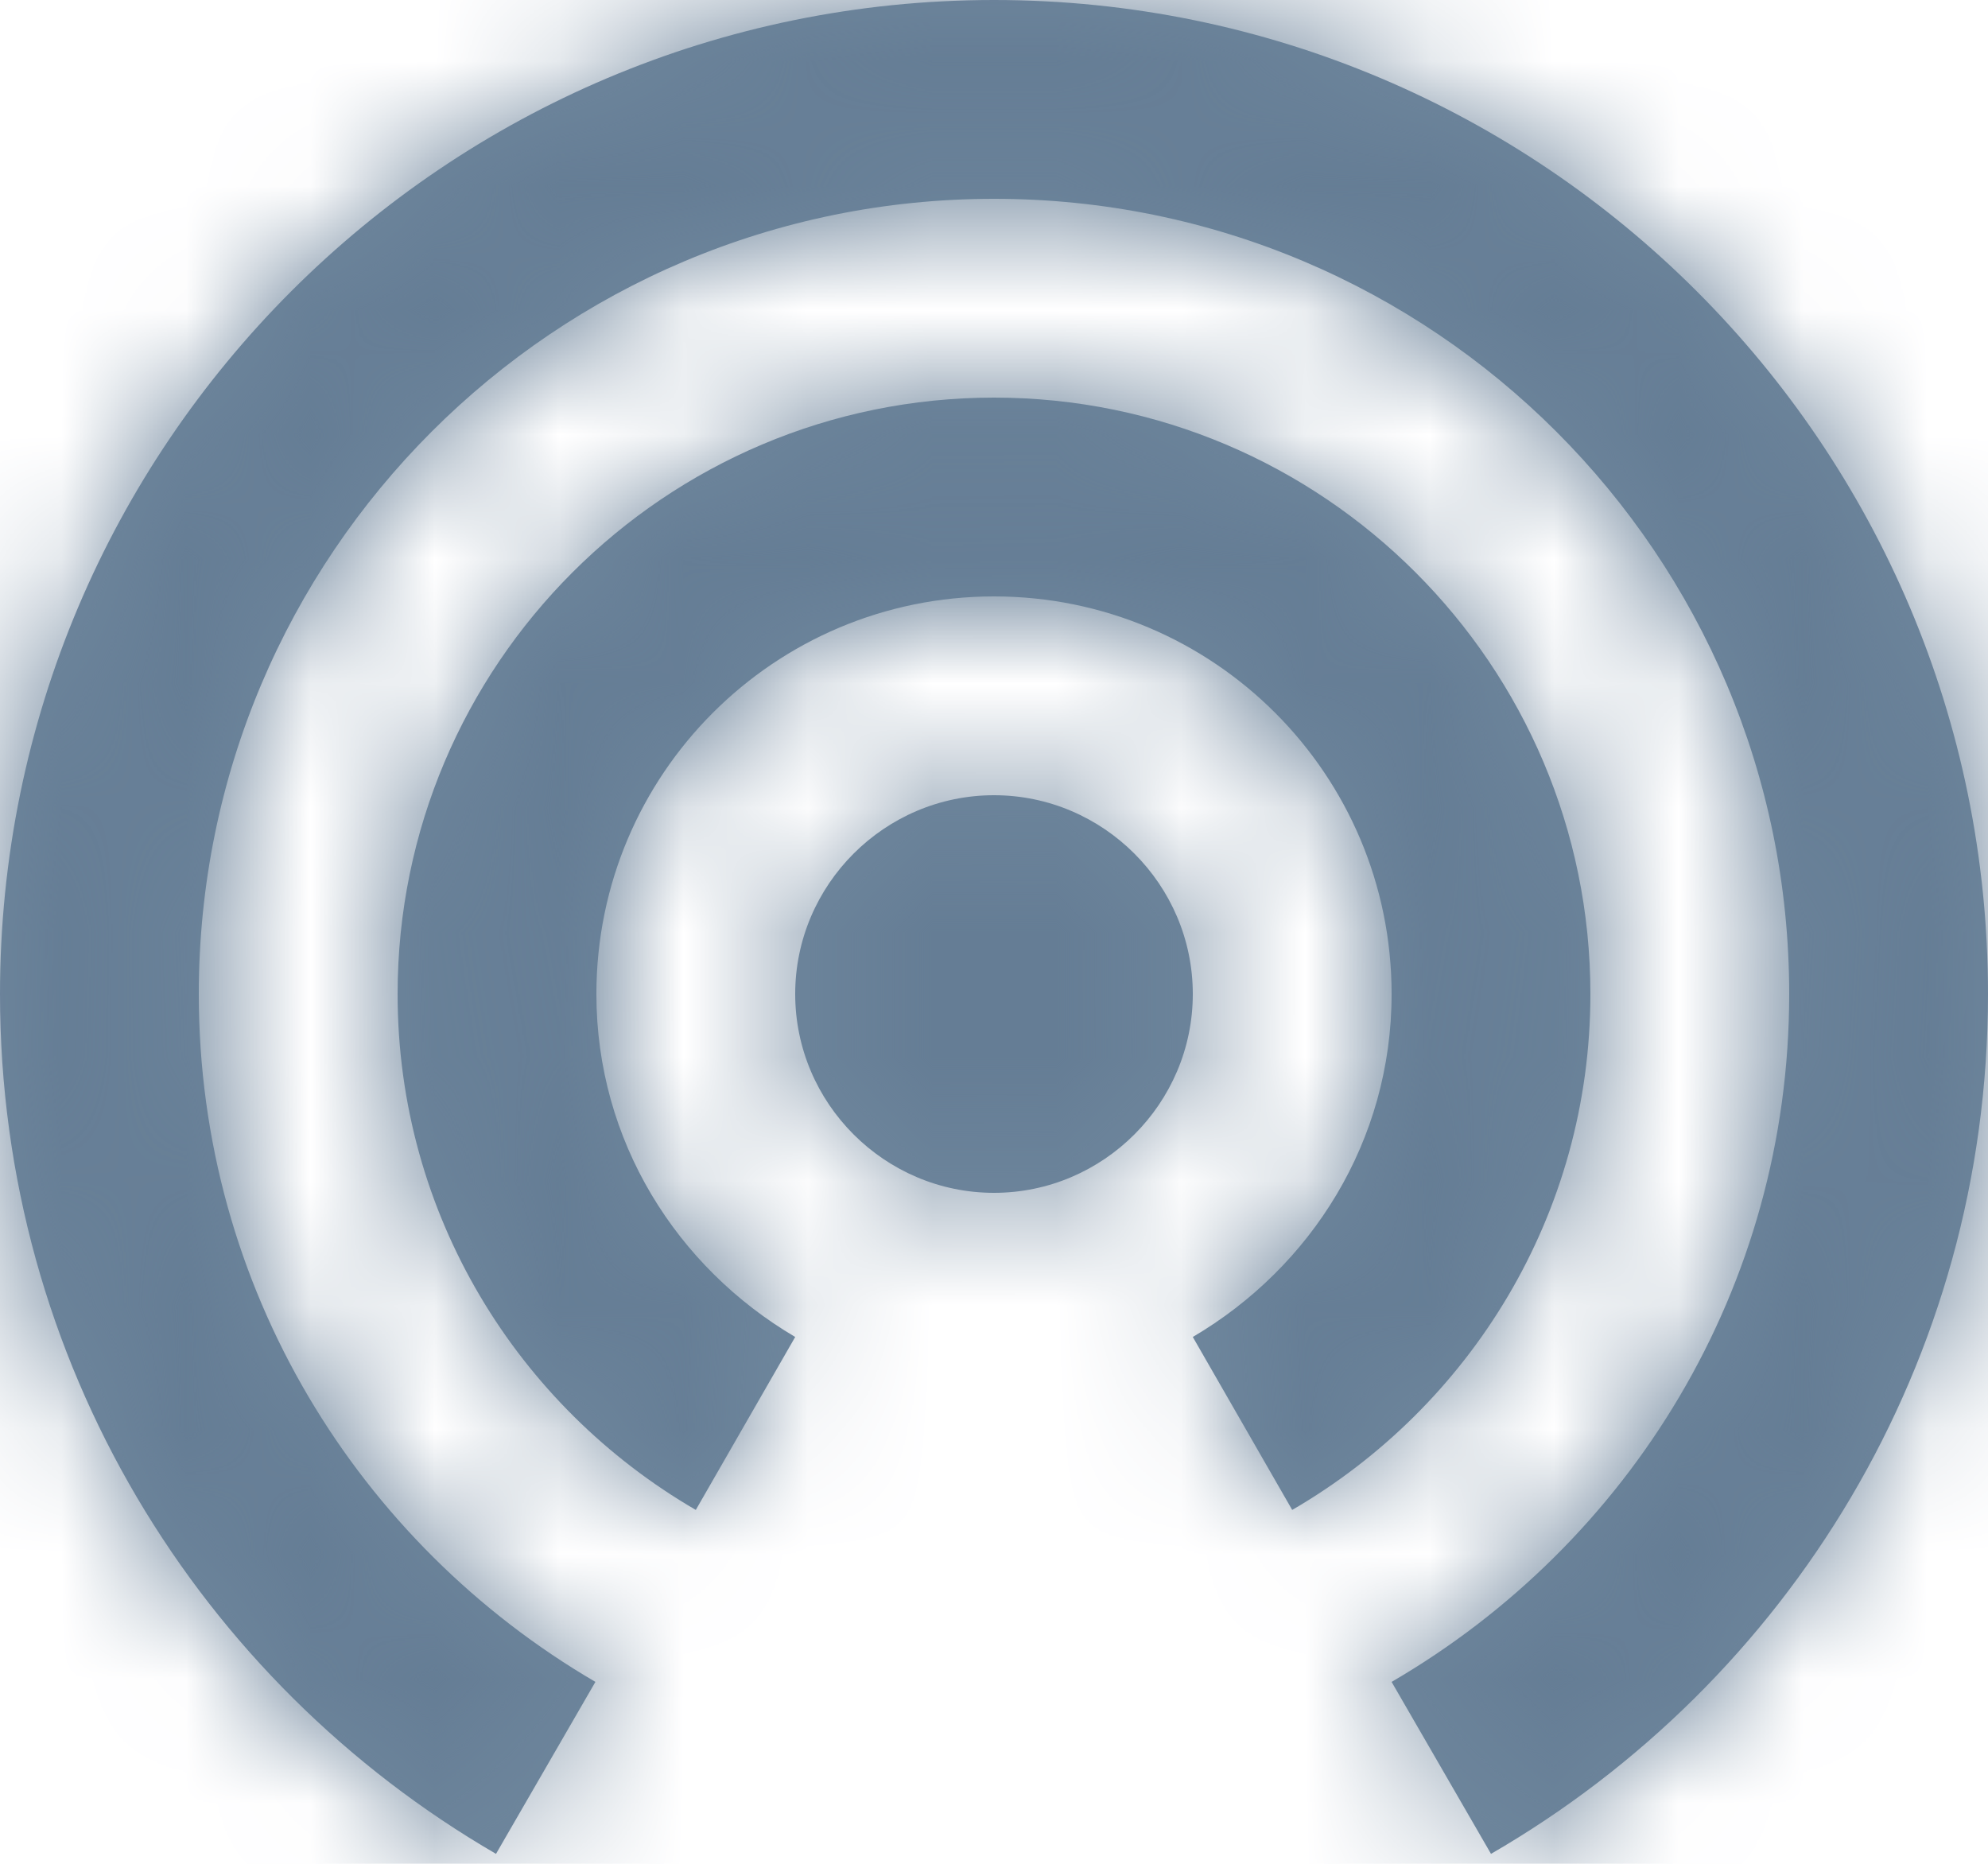 <?xml version="1.0" encoding="UTF-8"?>
<svg width="16px" height="15px" viewBox="0 0 16 15" version="1.1" xmlns="http://www.w3.org/2000/svg" xmlns:xlink="http://www.w3.org/1999/xlink">
    <!-- Generator: Sketch 53.1 (72631) - https://sketchapp.com -->
    <title>Icons White / Notifications Icon Copy 8</title>
    <desc>Created with Sketch.</desc>
    <defs>
        <path d="M12,10.4 C11.12,10.4 10.4,11.12 10.4,12 C10.4,12.88 11.12,13.6 12,13.6 C12.88,13.6 13.6,12.88 13.6,12 C13.6,11.12 12.88,10.4 12,10.4 L12,10.4 Z M16.8,12 C16.8,9.352 14.648,7.2 12,7.2 C9.352,7.2 7.2,9.352 7.2,12 C7.2,13.776 8.168,15.32 9.6,16.152 L10.4,14.76 C9.448,14.2 8.8,13.184 8.8,12 C8.8,10.232 10.232,8.8 12,8.8 C13.768,8.8 15.2,10.232 15.2,12 C15.2,13.184 14.552,14.2 13.6,14.76 L14.4,16.152 C15.832,15.32 16.8,13.776 16.8,12 L16.8,12 Z M12,4 C7.584,4 4,7.584 4,12 C4,14.96 5.608,17.536 7.992,18.92 L8.792,17.536 C6.888,16.424 5.6,14.368 5.6,12 C5.6,8.464 8.464,5.6 12,5.6 C15.536,5.6 18.4,8.464 18.4,12 C18.4,14.368 17.112,16.424 15.2,17.536 L16,18.92 C18.392,17.536 20,14.96 20,12 C20,7.584 16.416,4 12,4 L12,4 Z" id="path-1"></path>
    </defs>
    <g id="UI-Kit" stroke="none" stroke-width="1" fill="none" fill-rule="evenodd">
        <g id="UI-Elements" transform="translate(-433, -566)">
            <g id="Group-6" transform="translate(77, 562)">
                <g id="Atoms-/-icons-/-Glyph-//-Sensor" transform="translate(352, 0)">
                    <mask id="mask-2" fill="white">
                        <use xlink:href="#path-1"></use>
                    </mask>
                    <use id="Mask" fill="#70889E" fill-rule="evenodd" xlink:href="#path-1"></use>
                    <g id="Atoms-/-Colors-/-Gray_Medium" mask="url(#mask-2)" fill="#657D95" fill-rule="evenodd">
                        <rect id="Rectangle-Copy-3" x="0" y="0" width="24" height="24"></rect>
                    </g>
                </g>
            </g>
        </g>
    </g>
</svg>